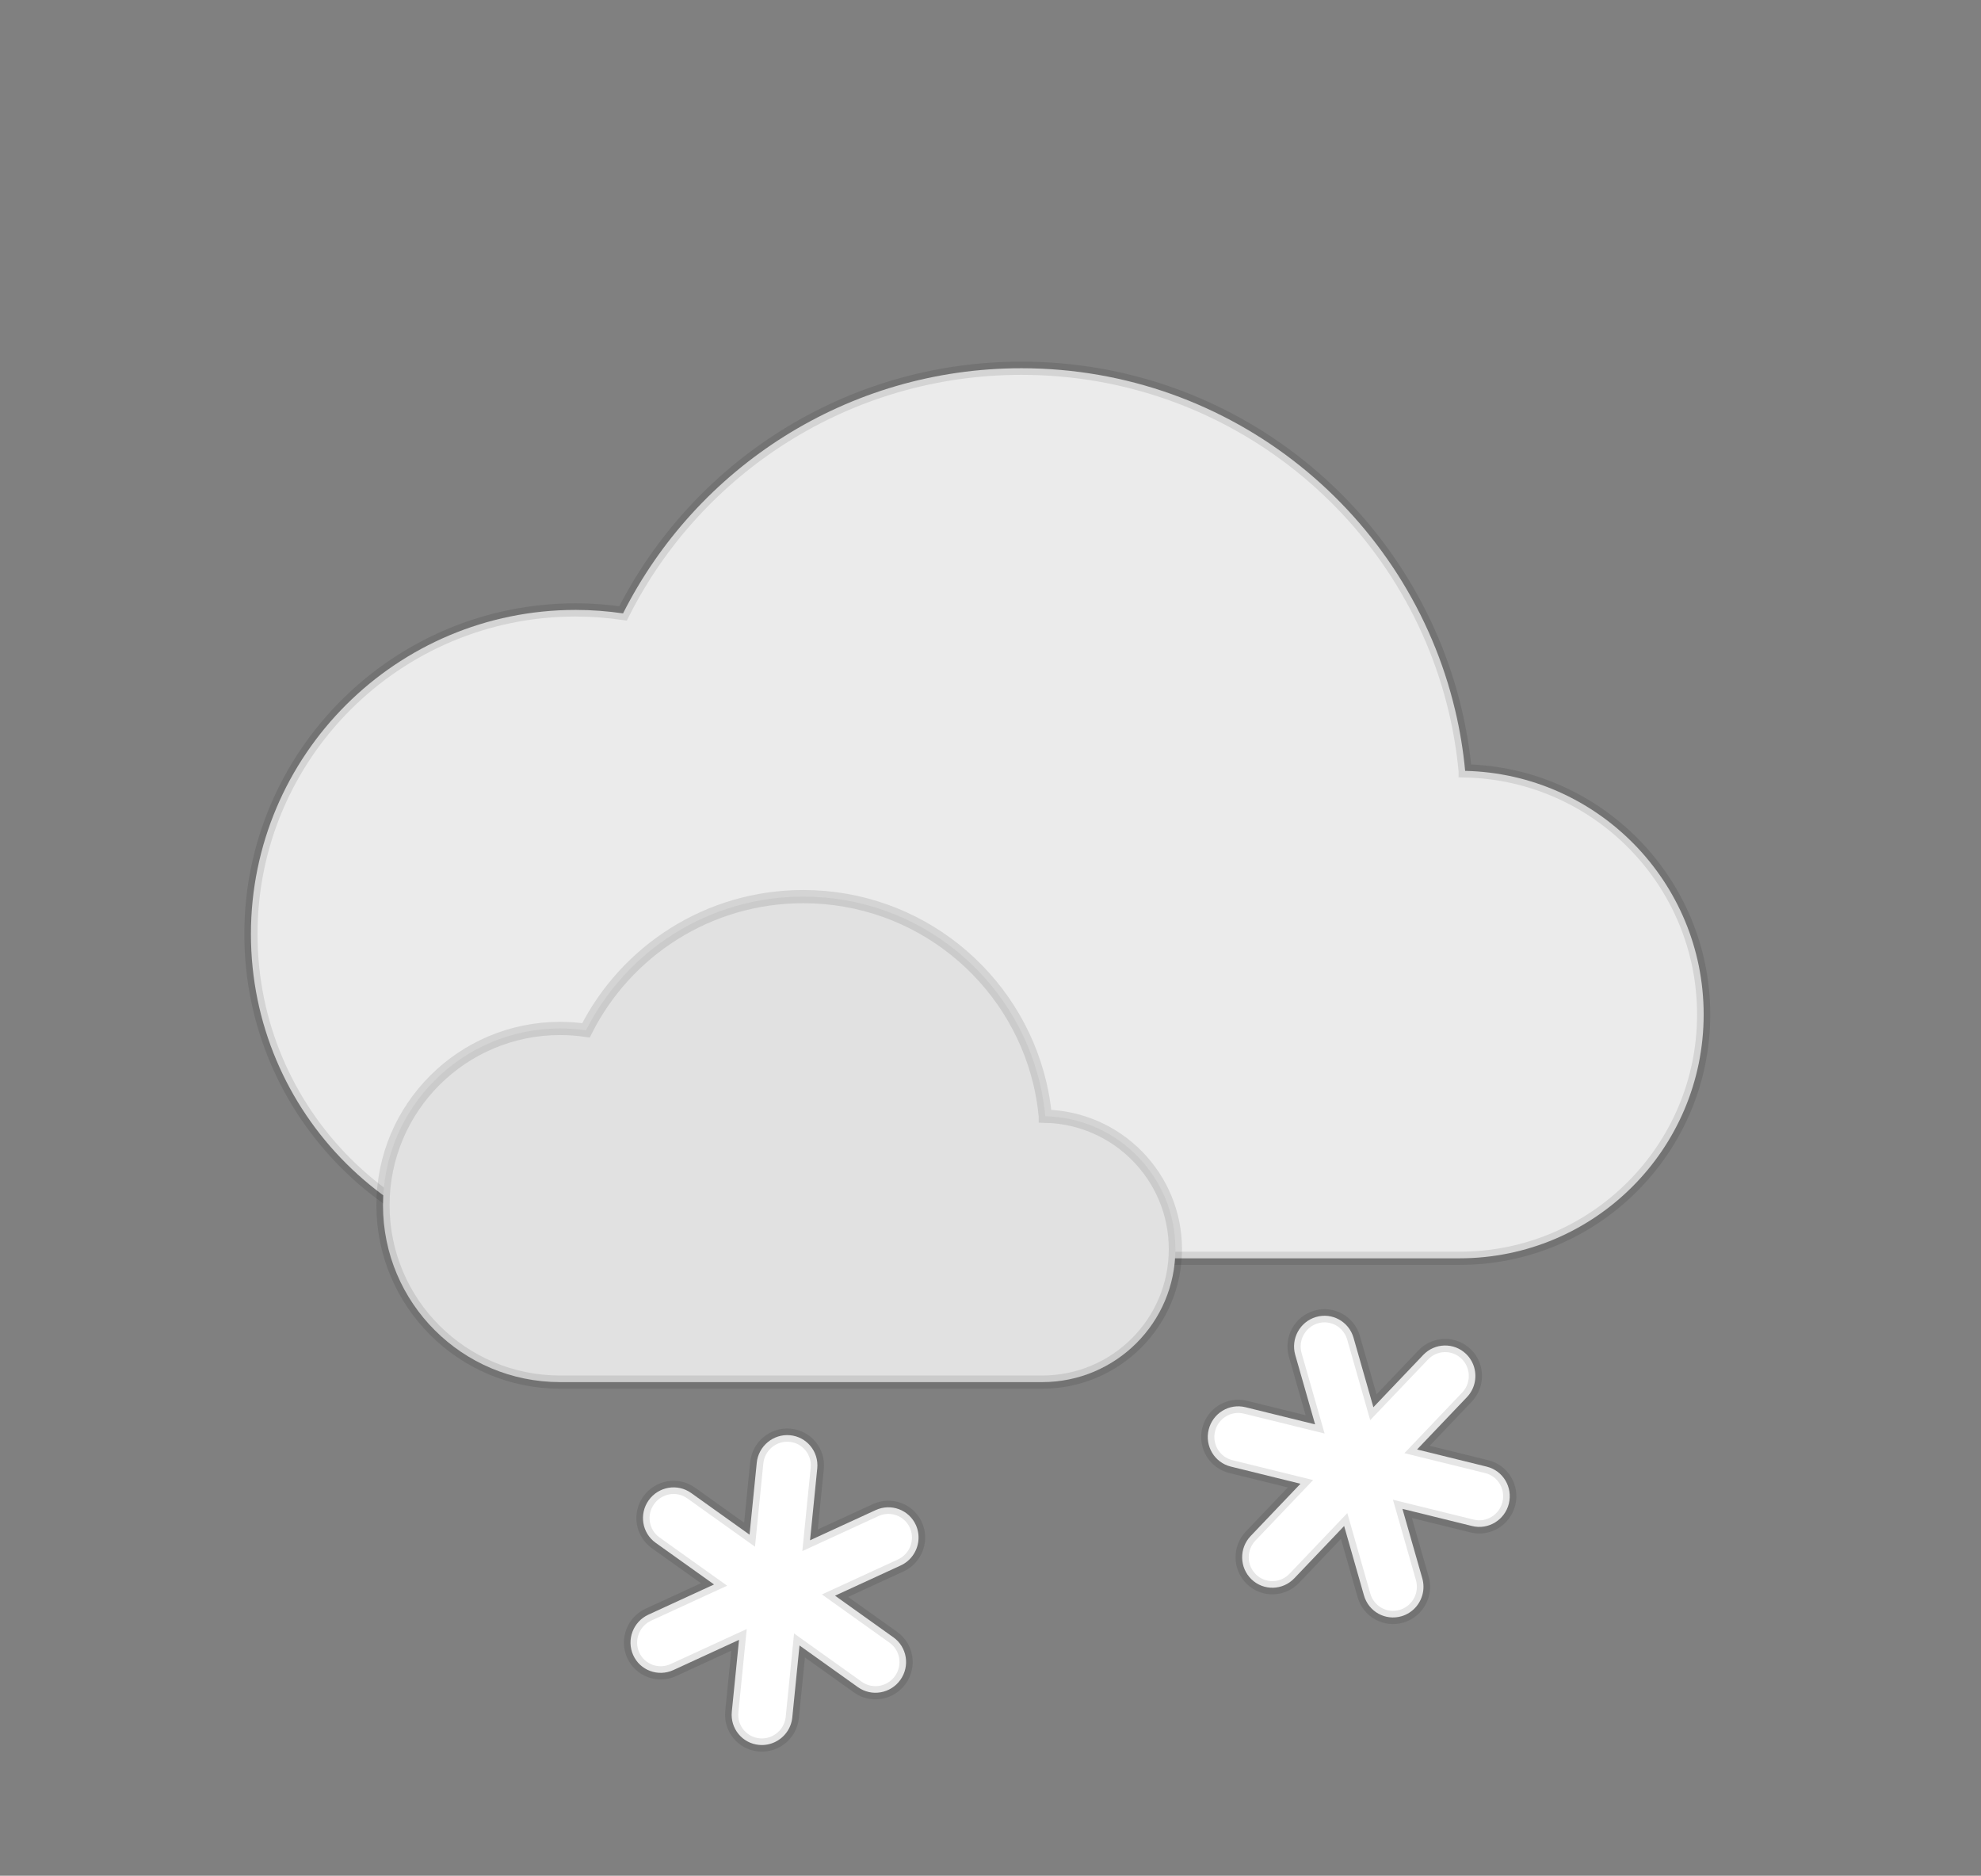 <svg width="150" height="142" viewBox="0 0 150 142" fill="none" xmlns="http://www.w3.org/2000/svg">
<rect x="0" y="0" width="150" height="142" fill="#808080" stroke="none"/>
<path d="M129 76.803C129 86.996 120.722 95.259 110.507 95.259H43.589C30.01 95.259 19 84.273 19 70.716C19 57.163 30.01 46.173 43.589 46.173C44.807 46.173 46.004 46.267 47.177 46.436C52.73 35.43 64.15 27.877 77.343 27.877C93.305 27.877 106.678 38.939 110.191 53.801C110.542 55.285 110.795 56.805 110.94 58.354V58.358C120.95 58.586 129 66.756 129 76.803Z" fill="url(#paint0_linear_415_194)" stroke="black" stroke-opacity="0.1"/>
<path d="M89 94.564C89 100.124 84.485 104.631 78.913 104.631H42.412C35.005 104.631 29 98.639 29 91.244C29 83.851 35.005 77.857 42.412 77.857C43.076 77.857 43.729 77.908 44.37 78C47.398 71.997 53.627 67.877 60.823 67.877C69.53 67.877 76.824 73.911 78.741 82.018C78.932 82.827 79.07 83.656 79.149 84.501V84.503C84.609 84.627 89 89.084 89 94.564Z" fill="url(#paint1_linear_415_194)" stroke="black" stroke-opacity="0.1"/>
<path d="M59.822 108.653C58.557 108.536 57.428 109.469 57.301 110.738L56.756 116.181L52.332 113.024C51.3 112.288 49.861 112.535 49.119 113.575C48.377 114.616 48.611 116.057 49.643 116.793L54.067 119.95L49.097 122.235C47.939 122.768 47.423 124.139 47.945 125.297C48.467 126.456 49.83 126.962 50.989 126.429L55.958 124.143L55.412 129.585C55.285 130.854 56.207 131.978 57.472 132.095C58.321 132.174 59.108 131.78 59.573 131.129C59.801 130.81 59.951 130.427 59.993 130.01L60.538 124.567L64.962 127.724C65.994 128.46 67.433 128.213 68.175 127.173C68.917 126.132 68.683 124.691 67.651 123.955L63.228 120.799L68.197 118.513C68.579 118.338 68.89 118.071 69.118 117.752C69.583 117.1 69.699 116.228 69.35 115.451C68.827 114.294 67.464 113.786 66.306 114.32L61.336 116.605L61.882 111.163C62.008 109.894 61.087 108.77 59.822 108.653V108.653Z" fill="white" stroke="black" stroke-opacity="0.1"/>
<path d="M99.648 99.701C98.429 100.06 97.725 101.344 98.075 102.571L99.579 107.83L94.302 106.53C93.071 106.227 91.825 106.988 91.519 108.229C91.214 109.47 91.964 110.722 93.194 111.025L98.472 112.325L94.697 116.284C93.818 117.208 93.845 118.672 94.758 119.556C95.67 120.439 97.124 120.406 98.004 119.483L101.777 115.524L103.28 120.783C103.631 122.009 104.903 122.713 106.122 122.355C106.939 122.114 107.526 121.458 107.717 120.681C107.811 120.3 107.809 119.889 107.695 119.486L106.191 114.226L111.468 115.526C112.698 115.829 113.944 115.068 114.25 113.827C114.556 112.586 113.806 111.334 112.575 111.031L107.299 109.731L111.072 105.772C111.362 105.468 111.554 105.105 111.647 104.724C111.839 103.947 111.624 103.093 111.013 102.501C110.1 101.618 108.646 101.65 107.766 102.574L103.992 106.533L102.489 101.274C102.138 100.047 100.866 99.343 99.648 99.701V99.701Z" fill="white" stroke="black" stroke-opacity="0.1"/>
<defs>
<linearGradient id="paint0_linear_415_194" x1="60.411" y1="47.91" x2="60.411" y2="115.293" gradientUnits="userSpaceOnUse">
<stop offset="1" stop-color="#EBEBEB"/>
<stop offset="1" stop-color="white" stop-opacity="0"/>
</linearGradient>
<linearGradient id="paint1_linear_415_194" x1="51.588" y1="78.804" x2="51.588" y2="115.558" gradientUnits="userSpaceOnUse">
<stop offset="1" stop-color="#E1E1E1"/>
<stop offset="1" stop-color="white" stop-opacity="0"/>
</linearGradient>
</defs>
</svg>
